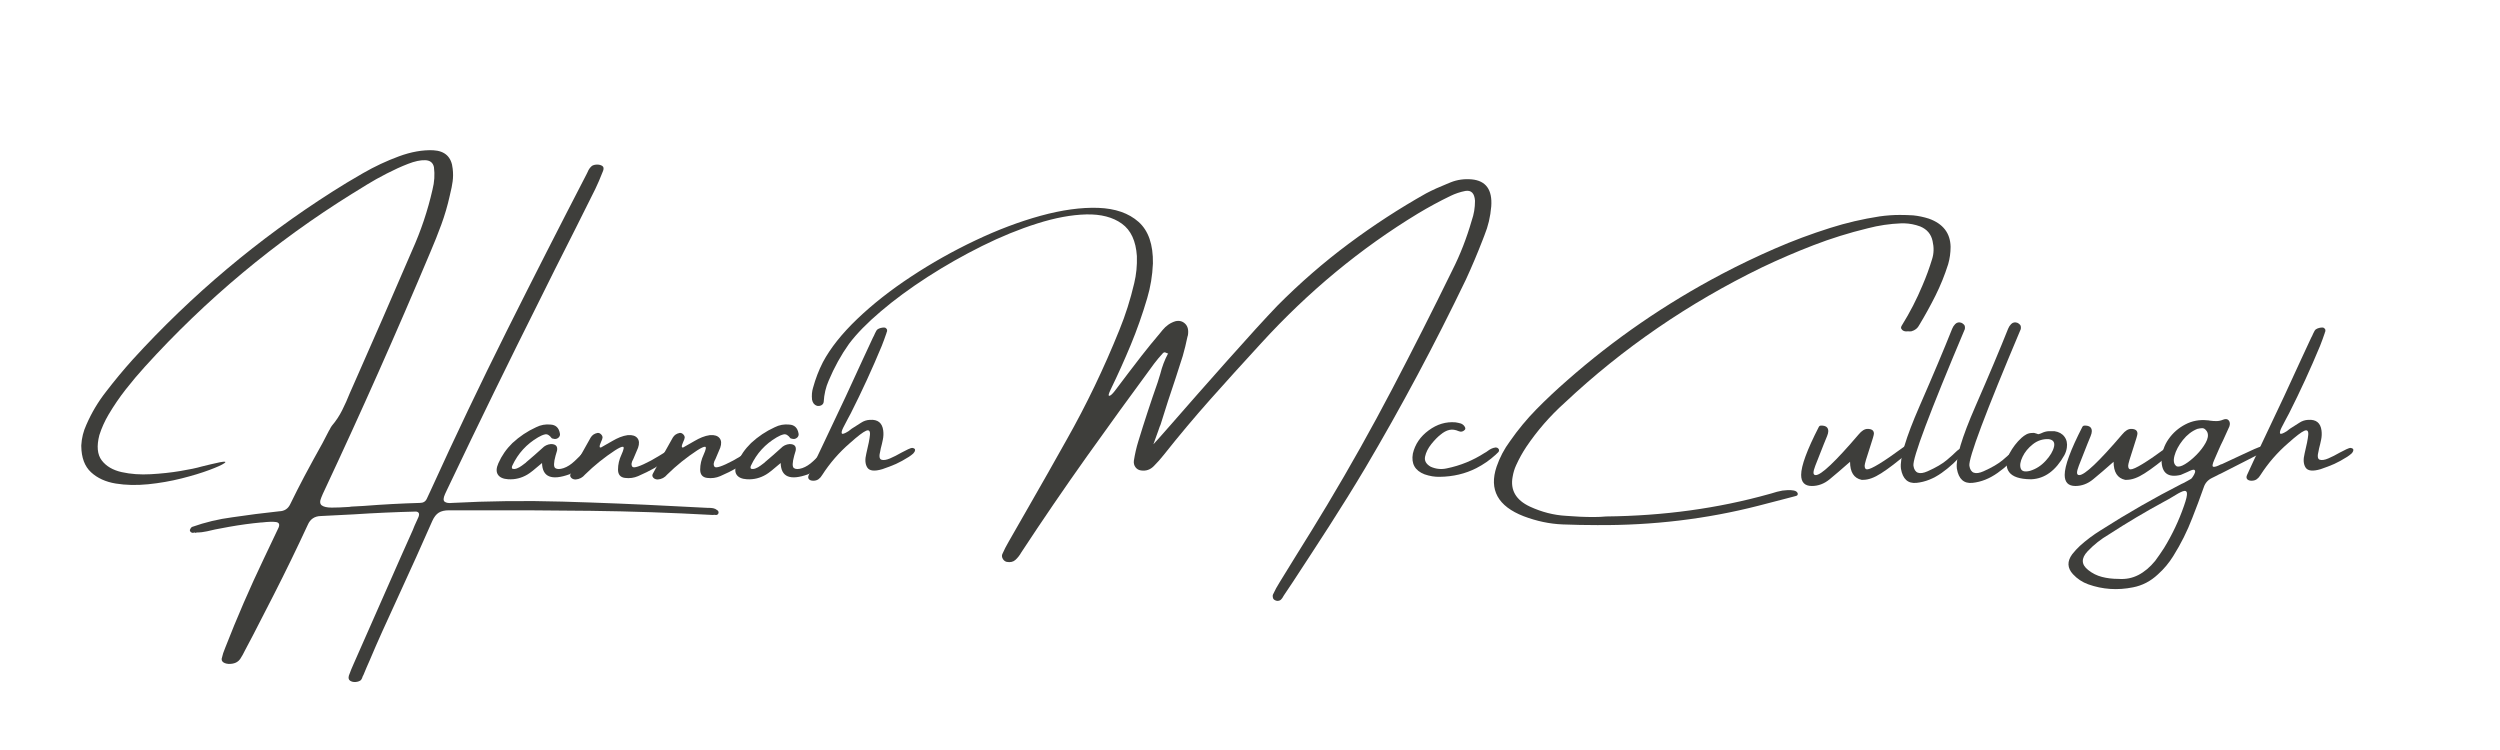 <svg xmlns="http://www.w3.org/2000/svg" xmlns:xlink="http://www.w3.org/1999/xlink" width="1000" zoomAndPan="magnify" viewBox="0 0 750 225" height="300" preserveAspectRatio="xMidYMid meet" version="1.0"><defs><g/></defs><g fill="#3e3e3b" fill-opacity="1"><g transform="translate(46.214, 151.749)"><g><path d="M 168.922 1.281 C 169.016 1.32 169.109 1.406 169.203 1.531 C 169.305 1.656 169.359 1.797 169.359 1.953 C 169.359 2.203 169.285 2.395 169.141 2.531 C 168.992 2.676 168.82 2.75 168.625 2.75 L 167.953 2.688 C 167.859 2.727 167.789 2.75 167.75 2.75 C 155.301 2.062 143.035 1.645 130.953 1.5 C 118.867 1.352 106.688 1.301 94.406 1.344 C 92.383 1.344 90.391 1.344 88.422 1.344 C 87.18 1.344 86.18 1.578 85.422 2.047 C 84.66 2.516 84.008 3.348 83.469 4.547 C 80.312 11.734 77.082 18.906 73.781 26.062 C 71.988 29.969 70.207 33.867 68.438 37.766 C 67.156 40.609 65.898 43.488 64.672 46.406 C 64.023 47.844 63.41 49.281 62.828 50.719 C 62.773 50.852 62.695 51 62.594 51.156 C 62.5 51.551 62.328 51.922 62.078 52.266 C 61.672 52.598 61.148 52.789 60.516 52.844 C 59.879 52.906 59.32 52.785 58.844 52.484 C 58.375 52.18 58.242 51.66 58.453 50.922 C 58.898 49.68 59.391 48.477 59.922 47.312 C 64.66 36.508 69.426 25.703 74.219 14.891 C 75.344 12.379 76.477 9.836 77.625 7.266 C 77.781 6.879 77.945 6.461 78.125 6.016 C 78.531 5.117 78.93 4.234 79.328 3.359 C 79.711 2.379 79.469 1.832 78.594 1.719 C 72.312 1.875 66.066 2.156 59.859 2.562 C 56.609 2.738 53.328 2.906 50.016 3.062 C 48.148 3.102 46.848 3.988 46.109 5.719 C 42.859 12.738 39.473 19.703 35.953 26.609 C 33.891 30.68 31.789 34.77 29.656 38.875 C 28.875 40.352 28.094 41.832 27.312 43.312 C 26.863 44.258 26.367 45.145 25.828 45.969 C 25.285 46.707 24.555 47.16 23.641 47.328 C 22.723 47.504 21.922 47.457 21.234 47.188 C 20.555 46.914 20.238 46.488 20.281 45.906 C 20.531 44.758 20.879 43.672 21.328 42.641 C 24.867 33.555 28.734 24.633 32.922 15.875 C 34.398 12.758 35.879 9.645 37.359 6.531 C 37.766 5.539 37.492 4.984 36.547 4.859 C 35.609 4.734 34.234 4.773 32.422 4.984 C 32.379 4.984 32.301 4.984 32.188 4.984 C 29.02 5.273 25.77 5.719 22.438 6.312 C 19.113 6.906 16.938 7.348 15.906 7.641 C 14.875 7.879 13.82 8 12.75 8 C 12.676 8.07 12.598 8.109 12.516 8.109 C 12.422 8.109 12.316 8.07 12.203 8 L 11.641 8.109 C 11.43 8.109 11.227 8.031 11.031 7.875 C 10.832 7.719 10.734 7.516 10.734 7.266 C 10.773 7.129 10.859 6.957 10.984 6.75 C 11.109 6.551 11.25 6.41 11.406 6.328 C 15.344 4.93 19.363 3.969 23.469 3.438 C 28.156 2.738 32.844 2.141 37.531 1.641 C 39.102 1.598 40.211 0.883 40.859 -0.5 C 42.223 -3.301 43.645 -6.102 45.125 -8.906 C 46.895 -12.227 48.703 -15.535 50.547 -18.828 C 51.172 -20.066 51.812 -21.301 52.469 -22.531 C 52.551 -22.645 52.629 -22.77 52.703 -22.906 C 52.879 -23.301 53.094 -23.672 53.344 -24.016 C 54.57 -25.453 55.602 -27.008 56.438 -28.688 C 57.281 -30.363 58.051 -32.086 58.75 -33.859 C 59.082 -34.598 59.41 -35.336 59.734 -36.078 C 65.691 -49.535 71.578 -63.023 77.391 -76.547 C 80.055 -82.461 82.102 -88.562 83.531 -94.844 C 84.113 -97.102 84.258 -99.363 83.969 -101.625 C 83.676 -102.945 82.812 -103.633 81.375 -103.688 C 79.945 -103.75 78.211 -103.379 76.172 -102.578 C 74.129 -101.785 72.008 -100.82 69.812 -99.688 C 67.613 -98.562 65.629 -97.453 63.859 -96.359 C 62.086 -95.273 60.773 -94.461 59.922 -93.922 C 59.68 -93.797 59.516 -93.695 59.422 -93.625 C 36.285 -79.227 15.57 -61.941 -2.719 -41.766 C -4.738 -39.547 -6.672 -37.254 -8.516 -34.891 C -10.367 -32.523 -12.07 -30.031 -13.625 -27.406 C -14.789 -25.438 -15.719 -23.375 -16.406 -21.219 C -17.258 -17.906 -17.02 -15.375 -15.688 -13.625 C -14.352 -11.875 -12.352 -10.703 -9.688 -10.109 C -7.02 -9.516 -4.117 -9.305 -0.984 -9.484 C 2.141 -9.66 5.082 -9.977 7.844 -10.438 C 10.613 -10.895 12.766 -11.348 14.297 -11.797 C 16.109 -12.254 17.938 -12.68 19.781 -13.078 C 21.344 -13.367 21.773 -13.27 21.078 -12.781 C 20.391 -12.289 18.891 -11.613 16.578 -10.75 C 14.266 -9.883 11.488 -9.039 8.25 -8.219 C 5.008 -7.406 1.664 -6.82 -1.781 -6.469 C -5.238 -6.125 -8.477 -6.195 -11.5 -6.688 C -14.531 -7.188 -17 -8.316 -18.906 -10.078 C -20.812 -11.836 -21.785 -14.441 -21.828 -17.891 C -21.828 -17.984 -21.828 -18.07 -21.828 -18.156 C -21.711 -20.332 -21.195 -22.406 -20.281 -24.375 C -18.727 -27.945 -16.754 -31.254 -14.359 -34.297 C -11.828 -37.598 -9.18 -40.785 -6.422 -43.859 C 11.336 -63.336 31.336 -80.148 53.578 -94.297 C 56.203 -95.984 59.25 -97.82 62.719 -99.812 C 66.195 -101.812 69.773 -103.488 73.453 -104.844 C 77.129 -106.195 80.566 -106.805 83.766 -106.672 C 87.316 -106.473 89.258 -104.625 89.594 -101.125 C 89.75 -99.82 89.742 -98.555 89.578 -97.328 C 89.41 -96.098 89.164 -94.863 88.844 -93.625 C 88.801 -93.445 88.758 -93.258 88.719 -93.062 C 88.062 -90.094 87.219 -87.203 86.188 -84.391 C 85.156 -81.578 84.047 -78.789 82.859 -76.031 C 72.754 -52 62.176 -28.203 51.125 -4.641 C 50.781 -3.941 50.461 -3.223 50.172 -2.484 C 49.68 -1.348 49.734 -0.562 50.328 -0.125 C 50.922 0.312 51.914 0.531 53.312 0.531 C 54.719 0.531 56.363 0.469 58.25 0.344 C 58.539 0.344 58.832 0.305 59.125 0.234 C 60.352 0.191 61.609 0.125 62.891 0.031 C 68.555 -0.414 74.18 -0.719 79.766 -0.875 C 80.754 -0.875 81.441 -1.289 81.828 -2.125 C 82.273 -3.02 82.695 -3.926 83.094 -4.844 C 90.383 -20.875 97.961 -36.758 105.828 -52.5 C 113.703 -68.238 121.688 -83.922 129.781 -99.547 C 129.875 -99.742 129.973 -99.945 130.078 -100.156 C 130.367 -100.895 130.805 -101.508 131.391 -102 C 131.836 -102.25 132.359 -102.375 132.953 -102.375 C 133.547 -102.375 134.051 -102.238 134.469 -101.969 C 134.883 -101.695 134.969 -101.211 134.719 -100.516 C 134.676 -100.359 134.609 -100.191 134.516 -100.016 C 133.867 -98.336 133.156 -96.68 132.375 -95.047 C 128.383 -87.016 124.359 -79 120.297 -71 C 118.879 -68.145 117.457 -65.285 116.031 -62.422 C 106.613 -43.629 97.383 -24.738 88.344 -5.75 C 88.188 -5.395 88.02 -5.047 87.844 -4.703 C 87.645 -4.305 87.461 -3.914 87.297 -3.531 C 86.766 -2.344 86.734 -1.57 87.203 -1.219 C 87.672 -0.875 88.422 -0.758 89.453 -0.875 C 100.266 -1.457 111.281 -1.586 122.5 -1.266 C 133.719 -0.941 144.852 -0.488 155.906 0.094 C 159.289 0.258 162.664 0.43 166.031 0.609 C 166.188 0.609 166.312 0.609 166.406 0.609 C 166.852 0.609 167.297 0.645 167.734 0.719 C 168.172 0.801 168.566 0.988 168.922 1.281 Z M 168.922 1.281 "/></g></g></g><g fill="#3e3e3b" fill-opacity="1"><g transform="translate(152.749, 151.749)"><g><path d="M 24.391 -17.141 C 24.922 -16.836 24.961 -16.102 24.516 -14.938 C 23.867 -14.082 23.176 -13.285 22.438 -12.547 C 21.695 -11.805 20.891 -11.145 20.016 -10.562 C 19.941 -10.562 19.906 -10.539 19.906 -10.5 C 19.32 -10.094 18.707 -9.742 18.062 -9.453 C 12.695 -7.523 9.961 -8.656 9.859 -12.844 C 7.68 -10.957 6.223 -9.805 5.484 -9.391 C 3.711 -8.328 1.797 -7.852 -0.266 -7.969 C -1.797 -8.062 -2.832 -8.523 -3.375 -9.359 C -3.926 -10.203 -3.879 -11.344 -3.234 -12.781 C -2.242 -15.039 -0.844 -17.055 0.969 -18.828 C 3.102 -20.805 5.473 -22.391 8.078 -23.578 C 9.461 -24.273 10.914 -24.539 12.438 -24.375 C 13.969 -24.289 14.891 -23.43 15.203 -21.797 C 15.336 -21.297 15.211 -20.859 14.828 -20.484 C 14.336 -20.035 13.766 -19.93 13.109 -20.172 C 13.066 -20.172 13.004 -20.18 12.922 -20.203 C 12.848 -20.234 12.789 -20.27 12.75 -20.312 C 12.094 -21.207 11.43 -21.582 10.766 -21.438 C 10.109 -21.289 9.41 -20.992 8.672 -20.547 C 5.223 -18.523 2.656 -15.711 0.969 -12.109 C 0.883 -11.953 0.832 -11.773 0.812 -11.578 C 0.789 -11.391 0.844 -11.238 0.969 -11.125 C 1.375 -11 1.82 -11.031 2.312 -11.219 C 2.812 -11.406 3.305 -11.68 3.797 -12.047 C 4.297 -12.422 4.711 -12.734 5.047 -12.984 C 5.086 -13.047 5.109 -13.078 5.109 -13.078 C 6.742 -14.453 8.348 -15.852 9.922 -17.281 C 10.617 -18.02 11.484 -18.438 12.516 -18.531 C 13.992 -18.531 14.609 -17.867 14.359 -16.547 C 14.223 -16.055 14.078 -15.562 13.922 -15.062 C 13.336 -12.938 13.312 -11.688 13.844 -11.312 C 14.383 -10.945 15.211 -10.945 16.328 -11.312 C 17.441 -11.688 18.551 -12.395 19.656 -13.438 C 20.77 -14.477 21.707 -15.43 22.469 -16.297 C 23.227 -17.16 23.867 -17.441 24.391 -17.141 Z M 24.391 -17.141 "/></g></g></g><g fill="#3e3e3b" fill-opacity="1"><g transform="translate(175.045, 151.749)"><g><path d="M 26.641 -16.781 C 26.992 -16.332 26.539 -15.516 25.281 -14.328 C 24.031 -13.141 22.695 -12.141 21.281 -11.328 C 19.875 -10.523 18.238 -9.719 16.375 -8.906 C 15.145 -8.375 13.832 -8.195 12.438 -8.375 C 11.051 -8.551 10.359 -9.391 10.359 -10.891 C 10.359 -12.398 10.707 -13.895 11.406 -15.375 C 12.094 -16.895 12.238 -17.676 11.844 -17.719 C 11.457 -17.77 10.648 -17.398 9.422 -16.609 C 6.211 -14.504 3.227 -12.098 0.469 -9.391 C -0.27 -8.484 -1.211 -7.988 -2.359 -7.906 C -2.941 -7.906 -3.395 -8.086 -3.719 -8.453 C -4.039 -8.828 -4.078 -9.227 -3.828 -9.656 C -1.859 -13.312 0.133 -16.922 2.156 -20.484 C 2.602 -21.223 3.273 -21.68 4.172 -21.859 C 4.547 -21.922 4.895 -21.801 5.219 -21.5 C 5.551 -21.195 5.719 -20.859 5.719 -20.484 C 5.676 -20.117 5.531 -19.691 5.281 -19.203 C 5.164 -18.91 5.055 -18.629 4.953 -18.359 C 4.859 -18.086 4.828 -17.863 4.859 -17.688 C 4.891 -17.508 5.031 -17.453 5.281 -17.516 C 5.613 -17.703 5.945 -17.895 6.281 -18.094 C 7.133 -18.582 7.957 -19.051 8.75 -19.5 C 9.438 -19.906 10.16 -20.266 10.922 -20.578 C 11.691 -20.891 12.488 -21.102 13.312 -21.219 C 14.656 -21.312 15.609 -21.008 16.172 -20.312 C 16.734 -19.613 16.801 -18.648 16.375 -17.422 C 15.926 -16.297 15.457 -15.188 14.969 -14.094 C 14.363 -13.062 14.258 -12.273 14.656 -11.734 C 15.062 -11.203 16.938 -11.82 20.281 -13.594 L 22.797 -15.062 C 25.172 -16.594 26.453 -17.164 26.641 -16.781 Z M 26.641 -16.781 "/></g></g></g><g fill="#3e3e3b" fill-opacity="1"><g transform="translate(199.694, 151.749)"><g><path d="M 26.641 -16.781 C 26.992 -16.332 26.539 -15.516 25.281 -14.328 C 24.031 -13.141 22.695 -12.141 21.281 -11.328 C 19.875 -10.523 18.238 -9.719 16.375 -8.906 C 15.145 -8.375 13.832 -8.195 12.438 -8.375 C 11.051 -8.551 10.359 -9.391 10.359 -10.891 C 10.359 -12.398 10.707 -13.895 11.406 -15.375 C 12.094 -16.895 12.238 -17.676 11.844 -17.719 C 11.457 -17.77 10.648 -17.398 9.422 -16.609 C 6.211 -14.504 3.227 -12.098 0.469 -9.391 C -0.27 -8.484 -1.211 -7.988 -2.359 -7.906 C -2.941 -7.906 -3.395 -8.086 -3.719 -8.453 C -4.039 -8.828 -4.078 -9.227 -3.828 -9.656 C -1.859 -13.312 0.133 -16.922 2.156 -20.484 C 2.602 -21.223 3.273 -21.68 4.172 -21.859 C 4.547 -21.922 4.895 -21.801 5.219 -21.5 C 5.551 -21.195 5.719 -20.859 5.719 -20.484 C 5.676 -20.117 5.531 -19.691 5.281 -19.203 C 5.164 -18.91 5.055 -18.629 4.953 -18.359 C 4.859 -18.086 4.828 -17.863 4.859 -17.688 C 4.891 -17.508 5.031 -17.453 5.281 -17.516 C 5.613 -17.703 5.945 -17.895 6.281 -18.094 C 7.133 -18.582 7.957 -19.051 8.75 -19.5 C 9.438 -19.906 10.16 -20.266 10.922 -20.578 C 11.691 -20.891 12.488 -21.102 13.312 -21.219 C 14.656 -21.312 15.609 -21.008 16.172 -20.312 C 16.734 -19.613 16.801 -18.648 16.375 -17.422 C 15.926 -16.297 15.457 -15.188 14.969 -14.094 C 14.363 -13.062 14.258 -12.273 14.656 -11.734 C 15.062 -11.203 16.938 -11.82 20.281 -13.594 L 22.797 -15.062 C 25.172 -16.594 26.453 -17.164 26.641 -16.781 Z M 26.641 -16.781 "/></g></g></g><g fill="#3e3e3b" fill-opacity="1"><g transform="translate(224.344, 151.749)"><g><path d="M 24.391 -17.141 C 24.922 -16.836 24.961 -16.102 24.516 -14.938 C 23.867 -14.082 23.176 -13.285 22.438 -12.547 C 21.695 -11.805 20.891 -11.145 20.016 -10.562 C 19.941 -10.562 19.906 -10.539 19.906 -10.5 C 19.32 -10.094 18.707 -9.742 18.062 -9.453 C 12.695 -7.523 9.961 -8.656 9.859 -12.844 C 7.68 -10.957 6.223 -9.805 5.484 -9.391 C 3.711 -8.328 1.797 -7.852 -0.266 -7.969 C -1.797 -8.062 -2.832 -8.523 -3.375 -9.359 C -3.926 -10.203 -3.879 -11.344 -3.234 -12.781 C -2.242 -15.039 -0.844 -17.055 0.969 -18.828 C 3.102 -20.805 5.473 -22.391 8.078 -23.578 C 9.461 -24.273 10.914 -24.539 12.438 -24.375 C 13.969 -24.289 14.891 -23.43 15.203 -21.797 C 15.336 -21.297 15.211 -20.859 14.828 -20.484 C 14.336 -20.035 13.766 -19.93 13.109 -20.172 C 13.066 -20.172 13.004 -20.18 12.922 -20.203 C 12.848 -20.234 12.789 -20.27 12.75 -20.312 C 12.094 -21.207 11.43 -21.582 10.766 -21.438 C 10.109 -21.289 9.41 -20.992 8.672 -20.547 C 5.223 -18.523 2.656 -15.711 0.969 -12.109 C 0.883 -11.953 0.832 -11.773 0.812 -11.578 C 0.789 -11.391 0.844 -11.238 0.969 -11.125 C 1.375 -11 1.82 -11.031 2.312 -11.219 C 2.812 -11.406 3.305 -11.68 3.797 -12.047 C 4.297 -12.422 4.711 -12.734 5.047 -12.984 C 5.086 -13.047 5.109 -13.078 5.109 -13.078 C 6.742 -14.453 8.348 -15.852 9.922 -17.281 C 10.617 -18.02 11.484 -18.438 12.516 -18.531 C 13.992 -18.531 14.609 -17.867 14.359 -16.547 C 14.223 -16.055 14.078 -15.562 13.922 -15.062 C 13.336 -12.938 13.312 -11.688 13.844 -11.312 C 14.383 -10.945 15.211 -10.945 16.328 -11.312 C 17.441 -11.688 18.551 -12.395 19.656 -13.438 C 20.77 -14.477 21.707 -15.43 22.469 -16.297 C 23.227 -17.16 23.867 -17.441 24.391 -17.141 Z M 24.391 -17.141 "/></g></g></g><g fill="#3e3e3b" fill-opacity="1"><g transform="translate(246.64, 151.749)"><g><path d="M 27.312 -15.672 C 26.906 -15.316 26.477 -14.992 26.031 -14.703 C 24.594 -13.797 23.297 -13.082 22.141 -12.562 C 20.984 -12.051 19.625 -11.531 18.062 -11 C 15.727 -10.301 14.227 -10.457 13.562 -11.469 C 12.906 -12.477 12.801 -13.879 13.25 -15.672 C 13.875 -18.223 14.238 -20.094 14.344 -21.281 C 14.445 -22.477 14.055 -22.891 13.172 -22.516 C 12.285 -22.141 10.676 -20.91 8.344 -18.828 C 5.094 -16.023 2.312 -12.82 0 -9.219 C -0.289 -8.719 -0.648 -8.312 -1.078 -8 C -1.504 -7.688 -2.031 -7.531 -2.656 -7.531 C -3.258 -7.531 -3.695 -7.688 -3.969 -8 C -4.238 -8.312 -4.25 -8.738 -4 -9.281 C -2.676 -12.195 -1.32 -15.086 0.062 -17.953 C 2.438 -22.93 4.781 -27.891 7.094 -32.828 C 8.82 -36.523 10.523 -40.223 12.203 -43.922 C 13.234 -46.098 14.242 -48.273 15.234 -50.453 C 15.328 -50.629 15.426 -50.816 15.531 -51.016 C 15.625 -51.266 15.734 -51.508 15.859 -51.75 C 15.984 -52 16.125 -52.27 16.281 -52.562 C 16.414 -52.812 16.664 -53.016 17.031 -53.172 C 17.406 -53.328 17.773 -53.426 18.141 -53.469 C 18.516 -53.52 18.801 -53.5 19 -53.406 C 19.289 -53.207 19.453 -52.992 19.484 -52.766 C 19.523 -52.547 19.488 -52.312 19.375 -52.062 C 19.32 -52.02 19.297 -51.941 19.297 -51.828 C 18.848 -50.504 18.379 -49.223 17.891 -47.984 C 15.047 -41.129 11.941 -34.375 8.578 -27.719 C 8.328 -27.258 8.035 -26.719 7.703 -26.094 C 7.211 -25.195 6.754 -24.316 6.328 -23.453 C 5.898 -22.586 5.758 -22.008 5.906 -21.719 C 6.051 -21.426 6.719 -21.648 7.906 -22.391 C 8.258 -22.641 8.582 -22.891 8.875 -23.141 C 9.82 -23.766 10.754 -24.359 11.672 -24.922 C 12.473 -25.461 13.367 -25.754 14.359 -25.797 C 16.711 -25.953 18.035 -24.883 18.328 -22.594 C 18.441 -21.676 18.406 -20.77 18.219 -19.875 C 18.039 -18.977 17.832 -18.094 17.594 -17.219 C 17.539 -16.969 17.492 -16.723 17.453 -16.484 C 17.047 -14.953 17.148 -14.07 17.766 -13.844 C 18.391 -13.625 19.254 -13.75 20.359 -14.219 C 21.473 -14.695 22.602 -15.27 23.75 -15.938 C 24.531 -16.344 25.219 -16.691 25.812 -16.984 C 26.406 -17.273 26.848 -17.398 27.141 -17.359 C 27.68 -17.266 27.926 -17.039 27.875 -16.688 C 27.832 -16.344 27.645 -16.004 27.312 -15.672 Z M 27.312 -15.672 "/></g></g></g><g fill="#3e3e3b" fill-opacity="1"><g transform="translate(272.298, 151.749)"><g/></g></g><g fill="#3e3e3b" fill-opacity="1"><g transform="translate(297.721, 151.749)"><g><path d="M 147.609 -81.156 C 147.453 -80.75 147.297 -80.344 147.141 -79.938 C 145.566 -75.852 143.875 -71.844 142.062 -67.906 C 132.688 -48.414 122.617 -29.566 111.859 -11.359 C 108.359 -5.492 104.781 0.273 101.125 5.953 C 97.469 11.629 93.789 17.281 90.094 22.906 C 89.219 24.227 88.332 25.551 87.438 26.875 C 87.395 26.977 87.348 27.055 87.297 27.109 C 87.098 27.516 86.863 27.848 86.594 28.109 C 86.32 28.379 85.961 28.516 85.516 28.516 C 85.316 28.516 85.102 28.461 84.875 28.359 C 84.656 28.266 84.477 28.141 84.344 27.984 C 84.227 27.848 84.148 27.629 84.109 27.328 C 84.066 27.023 84.086 26.785 84.172 26.609 C 84.773 25.305 85.445 24.07 86.188 22.906 C 87.852 20.188 89.523 17.473 91.203 14.766 C 94.367 9.723 97.473 4.664 100.516 -0.406 C 107.285 -11.707 113.754 -23.242 119.922 -35.016 C 126.086 -46.785 132.109 -58.676 137.984 -70.688 C 140.336 -75.332 142.273 -80.301 143.797 -85.594 C 144.117 -86.508 144.363 -87.457 144.531 -88.438 C 144.695 -89.426 144.781 -90.453 144.781 -91.516 C 144.625 -93.773 143.66 -94.758 141.891 -94.469 C 140.316 -94.156 138.836 -93.66 137.453 -92.984 C 134.148 -91.391 130.895 -89.629 127.688 -87.703 C 110.469 -77.254 94.785 -64.285 80.641 -48.797 C 80.441 -48.547 80.219 -48.301 79.969 -48.062 C 75.082 -42.75 70.234 -37.391 65.422 -31.984 C 60.617 -26.578 55.953 -21.016 51.422 -15.297 C 50.484 -14.109 49.5 -13 48.469 -11.969 C 47.363 -10.82 46.051 -10.375 44.531 -10.625 C 43.875 -10.719 43.336 -11.035 42.922 -11.578 C 42.516 -12.129 42.352 -12.773 42.438 -13.516 C 42.75 -15.535 43.195 -17.488 43.781 -19.375 C 45.602 -25.332 47.535 -31.219 49.578 -37.031 C 49.867 -37.926 50.133 -38.785 50.375 -39.609 C 50.914 -41.785 51.68 -43.797 52.672 -45.641 C 52.672 -45.68 52.645 -45.703 52.594 -45.703 C 52.352 -45.836 52.109 -45.941 51.859 -46.016 C 51.609 -46.098 51.363 -46.016 51.125 -45.766 C 50.219 -44.785 49.352 -43.754 48.531 -42.672 C 41.719 -33.441 34.969 -24.129 28.281 -14.734 C 21.602 -5.336 15.078 4.211 8.703 13.922 C 8.172 14.859 7.57 15.625 6.906 16.219 C 6.25 16.82 5.367 17.02 4.266 16.812 C 3.773 16.676 3.395 16.375 3.125 15.906 C 2.852 15.438 2.797 14.977 2.953 14.531 C 3.535 13.207 4.176 11.953 4.875 10.766 C 6.844 7.359 8.797 3.945 10.734 0.531 C 14.609 -6.207 18.453 -12.988 22.266 -19.812 C 28.18 -30.258 33.461 -41.254 38.109 -52.797 C 39.922 -57.234 41.398 -61.898 42.547 -66.797 C 43.172 -69.391 43.438 -72.098 43.344 -74.922 C 43.051 -79.453 41.551 -82.691 38.844 -84.641 C 36.133 -86.598 32.57 -87.523 28.156 -87.422 C 23.738 -87.316 18.836 -86.41 13.453 -84.703 C 8.066 -83.004 2.551 -80.754 -3.094 -77.953 C -8.738 -75.148 -14.188 -72.055 -19.438 -68.672 C -24.688 -65.285 -29.352 -61.852 -33.438 -58.375 C -37.531 -54.906 -40.723 -51.645 -43.016 -48.594 C -45.41 -45.227 -47.453 -41.531 -49.141 -37.5 C -49.984 -35.57 -50.473 -33.473 -50.609 -31.203 C -50.66 -30.754 -50.883 -30.414 -51.281 -30.188 C -51.688 -29.969 -52.133 -29.906 -52.625 -30 C -53.414 -30.25 -53.91 -30.863 -54.109 -31.844 C -54.242 -33.145 -54.145 -34.332 -53.812 -35.406 C -53.07 -38.125 -52.082 -40.691 -50.844 -43.109 C -48.582 -47.348 -45.141 -51.676 -40.516 -56.094 C -35.898 -60.508 -30.52 -64.738 -24.375 -68.781 C -18.238 -72.832 -11.828 -76.441 -5.141 -79.609 C 1.535 -82.785 8.066 -85.254 14.453 -87.016 C 20.848 -88.773 26.609 -89.566 31.734 -89.391 C 36.859 -89.211 40.898 -87.805 43.859 -85.172 C 46.816 -82.535 48.25 -78.379 48.156 -72.703 C 48 -69.055 47.426 -65.582 46.438 -62.281 C 45.008 -57.438 43.359 -52.754 41.484 -48.234 C 39.609 -43.723 37.617 -39.301 35.516 -34.969 C 34.859 -33.625 34.711 -32.969 35.078 -33 C 35.453 -33.039 36.016 -33.551 36.766 -34.531 C 39.43 -38.082 42.098 -41.582 44.766 -45.031 C 46.578 -47.344 48.426 -49.609 50.312 -51.828 C 50.562 -52.141 50.805 -52.441 51.047 -52.734 C 52.129 -54.055 53.43 -54.941 54.953 -55.391 C 56.098 -55.641 57.062 -55.379 57.844 -54.609 C 58.625 -53.848 58.895 -52.707 58.656 -51.188 C 58.602 -51.031 58.555 -50.875 58.516 -50.719 C 58.109 -48.738 57.641 -46.82 57.109 -44.969 C 55.672 -40.414 54.191 -35.895 52.672 -31.406 C 51.93 -29.102 51.191 -26.758 50.453 -24.375 C 50.285 -24.039 50.055 -23.426 49.766 -22.531 C 49.473 -21.75 49.191 -20.973 48.922 -20.203 C 48.66 -19.441 48.453 -18.863 48.297 -18.469 C 48.492 -18.625 50.32 -20.676 53.781 -24.625 C 58.457 -30 64.004 -36.297 70.422 -43.516 C 76.836 -50.734 81.867 -56.25 85.516 -60.062 C 92.266 -66.852 99.379 -73.035 106.859 -78.609 C 114.336 -84.18 122.086 -89.223 130.109 -93.734 C 132.086 -94.766 134.117 -95.691 136.203 -96.516 C 136.648 -96.672 137.086 -96.852 137.516 -97.062 C 139.484 -97.844 141.578 -98.133 143.797 -97.938 C 148.055 -97.531 150.008 -94.836 149.656 -89.859 C 149.406 -86.766 148.723 -83.863 147.609 -81.156 Z M 52.438 -45.906 C 52.539 -45.812 52.617 -45.742 52.672 -45.703 C 52.672 -45.703 52.672 -45.68 52.672 -45.641 C 52.711 -45.641 52.734 -45.66 52.734 -45.703 C 52.641 -45.742 52.539 -45.812 52.438 -45.906 Z M 52.438 -45.906 "/></g></g></g><g fill="#3e3e3b" fill-opacity="1"><g transform="translate(424.467, 151.749)"><g><path d="M 24.25 -17.516 C 24.363 -17.516 24.492 -17.488 24.641 -17.438 C 24.785 -17.383 24.898 -17.312 24.984 -17.219 C 25.297 -16.926 25.332 -16.578 25.094 -16.172 C 24.781 -15.836 24.477 -15.547 24.188 -15.297 C 22.457 -13.711 20.535 -12.379 18.422 -11.297 C 15.109 -9.617 11.457 -8.754 7.469 -8.703 C 5.988 -8.66 4.461 -8.91 2.891 -9.453 C 0.023 -10.566 -1.141 -12.641 -0.609 -15.672 C 0.047 -18.473 1.629 -20.797 4.141 -22.641 C 6.648 -24.492 9.336 -25.297 12.203 -25.047 C 12.742 -24.961 13.285 -24.844 13.828 -24.688 C 14.316 -24.477 14.68 -24.176 14.922 -23.781 C 15.172 -23.395 15.195 -23.078 15 -22.828 C 14.457 -22.242 13.844 -22.098 13.156 -22.391 C 12.125 -22.848 11.176 -22.973 10.312 -22.766 C 9.445 -22.566 8.578 -22.098 7.703 -21.359 C 6.848 -20.703 5.926 -19.758 4.938 -18.531 C 3.957 -17.301 3.332 -16.055 3.062 -14.797 C 2.789 -13.547 3.348 -12.523 4.734 -11.734 C 6.305 -11.035 7.91 -10.867 9.547 -11.234 C 13.629 -12.066 17.422 -13.613 20.922 -15.875 C 21.234 -16.031 21.516 -16.207 21.766 -16.406 C 22.141 -16.695 22.52 -16.938 22.906 -17.125 C 23.301 -17.32 23.75 -17.453 24.25 -17.516 Z M 24.25 -17.516 "/></g></g></g><g fill="#3e3e3b" fill-opacity="1"><g transform="translate(446.897, 151.749)"><g><path d="M 125.406 -52.359 C 125.156 -52.316 124.883 -52.316 124.594 -52.359 C 124.301 -52.41 124.035 -52.535 123.797 -52.734 C 123.504 -53.023 123.379 -53.289 123.422 -53.531 C 123.461 -53.781 123.562 -54.008 123.719 -54.219 C 126.07 -58 128.113 -61.969 129.844 -66.125 C 130.945 -68.676 131.91 -71.305 132.734 -74.016 C 133.273 -75.703 133.32 -77.508 132.875 -79.438 C 132.445 -81.5 131.211 -82.957 129.172 -83.812 C 127.598 -84.395 125.992 -84.707 124.359 -84.75 C 124.066 -84.75 123.773 -84.75 123.484 -84.75 C 120.035 -84.613 116.688 -84.117 113.438 -83.266 C 107.812 -81.898 102.367 -80.203 97.109 -78.172 C 91.848 -76.141 86.707 -73.926 81.688 -71.531 C 59.645 -60.812 39.914 -47.27 22.5 -30.906 C 18.102 -26.957 14.258 -22.539 10.969 -17.656 C 9.82 -15.926 8.812 -14.098 7.938 -12.172 C 7.445 -11.098 7.098 -9.941 6.891 -8.703 C 6.148 -4.711 7.879 -1.734 12.078 0.234 C 15.617 1.867 19.219 2.789 22.875 3 C 25.738 3.238 28.531 3.359 31.25 3.359 C 32.52 3.359 33.75 3.301 34.938 3.188 C 52.207 3.008 68.508 0.77 83.844 -3.531 C 84.082 -3.625 84.328 -3.691 84.578 -3.734 C 85.609 -4.086 86.695 -4.367 87.844 -4.578 C 88.133 -4.617 88.617 -4.66 89.297 -4.703 C 89.984 -4.754 90.633 -4.719 91.25 -4.594 C 91.875 -4.469 92.266 -4.18 92.422 -3.734 C 92.461 -3.484 92.422 -3.297 92.297 -3.172 C 92.172 -3.055 91.988 -2.973 91.75 -2.922 C 90.801 -2.68 89.867 -2.438 88.953 -2.188 C 86.172 -1.445 83.398 -0.727 80.641 -0.031 C 65.109 3.957 48.977 5.895 32.25 5.781 C 28.801 5.781 25.348 5.711 21.891 5.578 C 18.016 5.422 14.125 4.602 10.219 3.125 C 2.469 0.125 -0.242 -4.828 2.078 -11.734 C 3.023 -14.492 4.363 -17.039 6.094 -19.375 C 8.488 -22.82 11.141 -26.023 14.047 -28.984 C 16.961 -31.941 20.004 -34.801 23.172 -37.562 C 37.273 -49.988 52.789 -60.66 69.719 -69.578 C 74.895 -72.297 80.164 -74.82 85.531 -77.156 C 90.906 -79.5 96.453 -81.57 102.172 -83.375 C 106.961 -84.895 111.895 -86.047 116.969 -86.828 C 119.008 -87.117 121.035 -87.266 123.047 -87.266 C 124.367 -87.266 125.707 -87.223 127.062 -87.141 C 128.625 -86.984 130.191 -86.656 131.766 -86.156 C 136.023 -84.633 138.195 -81.82 138.281 -77.719 C 138.281 -75.906 138.035 -74.156 137.547 -72.469 C 136.516 -69.219 135.25 -66.086 133.75 -63.078 C 132.25 -60.078 130.633 -57.145 128.906 -54.281 C 128.414 -53.289 127.617 -52.648 126.516 -52.359 C 126.18 -52.316 125.867 -52.316 125.578 -52.359 Z M 125.406 -52.359 "/></g></g></g><g fill="#3e3e3b" fill-opacity="1"><g transform="translate(542.705, 151.749)"><g><path d="M 0.844 -5.953 C -1.289 -5.953 -2.359 -7.062 -2.359 -9.281 C -2.359 -11.988 -0.598 -16.773 2.922 -23.641 C 3.055 -23.93 3.305 -24.078 3.672 -24.078 C 5.078 -24.078 5.781 -23.516 5.781 -22.391 C 5.781 -21.992 5.66 -21.504 5.422 -20.922 C 5.328 -20.766 4.148 -17.805 1.891 -12.047 C 1.523 -11.098 1.344 -10.398 1.344 -9.953 C 1.344 -9.461 1.566 -9.219 2.016 -9.219 C 3.648 -9.219 7.941 -13.285 14.891 -21.422 C 15.797 -22.523 16.688 -23.078 17.562 -23.078 C 18.832 -23.078 19.469 -22.602 19.469 -21.656 C 19.469 -21.301 19.078 -19.945 18.297 -17.594 C 17.223 -14.383 16.688 -12.535 16.688 -12.047 C 16.688 -11.305 16.93 -10.938 17.422 -10.938 C 18.648 -10.938 22.25 -13.129 28.219 -17.516 C 28.551 -17.805 28.844 -17.953 29.094 -17.953 C 29.656 -17.953 29.938 -17.484 29.938 -16.547 C 29.938 -16.297 29.859 -16.094 29.703 -15.938 C 26.535 -13.227 23.844 -11.164 21.625 -9.75 C 19.602 -8.445 17.812 -7.797 16.25 -7.797 L 15.766 -7.797 C 13.461 -8.297 12.312 -10.102 12.312 -13.219 C 9.844 -11.039 7.797 -9.285 6.172 -7.953 C 4.547 -6.617 2.77 -5.953 0.844 -5.953 Z M 0.844 -5.953 "/></g></g></g><g fill="#3e3e3b" fill-opacity="1"><g transform="translate(570.347, 151.749)"><g><path d="M 16.281 -16.047 C 17.02 -16.785 17.633 -17.195 18.125 -17.281 C 18.613 -17.375 18.93 -17.297 19.078 -17.047 C 19.223 -16.805 19.129 -16.473 18.797 -16.047 C 16.828 -13.672 14.617 -11.617 12.172 -9.891 C 9.734 -8.16 7.219 -7.16 4.625 -6.891 C 2.031 -6.617 0.469 -8.031 -0.062 -11.125 C -0.469 -14.195 1.391 -20.453 5.516 -29.891 C 9.641 -39.336 12.898 -47.078 15.297 -53.109 C 15.504 -53.641 15.805 -54.109 16.203 -54.516 C 16.742 -55.055 17.383 -55.18 18.125 -54.891 C 18.375 -54.773 18.617 -54.594 18.859 -54.344 C 19.109 -54.102 19.191 -53.664 19.109 -53.031 C 8.492 -27.875 3.352 -14.195 3.688 -12 C 4.031 -9.801 5.453 -9.258 7.953 -10.375 C 10.453 -11.488 12.379 -12.617 13.734 -13.766 C 15.086 -14.922 15.938 -15.68 16.281 -16.047 Z M 16.281 -16.047 "/></g></g></g><g fill="#3e3e3b" fill-opacity="1"><g transform="translate(587.128, 151.749)"><g><path d="M 16.281 -16.047 C 17.02 -16.785 17.633 -17.195 18.125 -17.281 C 18.613 -17.375 18.93 -17.297 19.078 -17.047 C 19.223 -16.805 19.129 -16.473 18.797 -16.047 C 16.828 -13.672 14.617 -11.617 12.172 -9.891 C 9.734 -8.16 7.219 -7.16 4.625 -6.891 C 2.031 -6.617 0.469 -8.031 -0.062 -11.125 C -0.469 -14.195 1.391 -20.453 5.516 -29.891 C 9.641 -39.336 12.898 -47.078 15.297 -53.109 C 15.504 -53.641 15.805 -54.109 16.203 -54.516 C 16.742 -55.055 17.383 -55.18 18.125 -54.891 C 18.375 -54.773 18.617 -54.594 18.859 -54.344 C 19.109 -54.102 19.191 -53.664 19.109 -53.031 C 8.492 -27.875 3.352 -14.195 3.688 -12 C 4.031 -9.801 5.453 -9.258 7.953 -10.375 C 10.453 -11.488 12.379 -12.617 13.734 -13.766 C 15.086 -14.922 15.938 -15.68 16.281 -16.047 Z M 16.281 -16.047 "/></g></g></g><g fill="#3e3e3b" fill-opacity="1"><g transform="translate(603.909, 151.749)"><g><path d="M 5.344 -7.969 L 5.25 -7.969 C 2 -8.008 -0.141 -8.727 -1.172 -10.125 C -2.203 -11.531 -2.16 -13.398 -1.047 -15.734 C -0.098 -17.504 1.086 -19.051 2.516 -20.375 C 3.016 -20.82 3.52 -21.18 4.031 -21.453 C 4.551 -21.723 5.133 -21.859 5.781 -21.859 C 6.164 -21.922 6.602 -21.852 7.094 -21.656 C 7.25 -21.613 7.406 -21.555 7.562 -21.484 C 7.945 -21.555 8.316 -21.68 8.672 -21.859 C 8.766 -21.922 8.891 -21.977 9.047 -22.031 C 9.785 -22.32 10.57 -22.441 11.406 -22.391 C 11.738 -22.391 12.082 -22.391 12.438 -22.391 C 13.758 -22.191 14.754 -21.641 15.422 -20.734 C 16.098 -19.828 16.336 -18.723 16.141 -17.422 C 16.023 -16.641 15.781 -15.898 15.406 -15.203 C 12.82 -10.578 9.535 -8.164 5.547 -7.969 Z M 10.656 -20.016 C 8.883 -20.078 7.312 -19.562 5.938 -18.469 C 4.562 -17.383 3.535 -16.133 2.859 -14.719 C 2.18 -13.312 1.992 -12.156 2.297 -11.25 C 2.598 -10.344 3.535 -10.094 5.109 -10.5 C 6.879 -11.031 8.441 -12.035 9.797 -13.516 C 11.16 -14.992 11.992 -16.398 12.297 -17.734 C 12.598 -19.066 12.051 -19.828 10.656 -20.016 Z M 10.656 -20.016 "/></g></g></g><g fill="#3e3e3b" fill-opacity="1"><g transform="translate(621.765, 151.749)"><g><path d="M 0.844 -5.953 C -1.289 -5.953 -2.359 -7.062 -2.359 -9.281 C -2.359 -11.988 -0.598 -16.773 2.922 -23.641 C 3.055 -23.93 3.305 -24.078 3.672 -24.078 C 5.078 -24.078 5.781 -23.516 5.781 -22.391 C 5.781 -21.992 5.66 -21.504 5.422 -20.922 C 5.328 -20.766 4.148 -17.805 1.891 -12.047 C 1.523 -11.098 1.344 -10.398 1.344 -9.953 C 1.344 -9.461 1.566 -9.219 2.016 -9.219 C 3.648 -9.219 7.941 -13.285 14.891 -21.422 C 15.797 -22.523 16.688 -23.078 17.562 -23.078 C 18.832 -23.078 19.469 -22.602 19.469 -21.656 C 19.469 -21.301 19.078 -19.945 18.297 -17.594 C 17.223 -14.383 16.688 -12.535 16.688 -12.047 C 16.688 -11.305 16.93 -10.938 17.422 -10.938 C 18.648 -10.938 22.25 -13.129 28.219 -17.516 C 28.551 -17.805 28.844 -17.953 29.094 -17.953 C 29.656 -17.953 29.938 -17.484 29.938 -16.547 C 29.938 -16.297 29.859 -16.094 29.703 -15.938 C 26.535 -13.227 23.844 -11.164 21.625 -9.75 C 19.602 -8.445 17.812 -7.797 16.25 -7.797 L 15.766 -7.797 C 13.461 -8.297 12.312 -10.102 12.312 -13.219 C 9.844 -11.039 7.797 -9.285 6.172 -7.953 C 4.547 -6.617 2.77 -5.953 0.844 -5.953 Z M 0.844 -5.953 "/></g></g></g><g fill="#3e3e3b" fill-opacity="1"><g transform="translate(649.408, 151.749)"><g><path d="M 29.703 -18.031 C 29.879 -18.07 30.078 -18.066 30.297 -18.016 C 30.523 -17.973 30.695 -17.875 30.812 -17.719 C 30.938 -17.477 30.926 -17.234 30.781 -16.984 C 30.633 -16.734 30.422 -16.539 30.141 -16.406 C 28.117 -15.426 26.086 -14.406 24.047 -13.344 C 21.648 -12.113 19.238 -10.883 16.812 -9.656 C 16.457 -9.52 16.109 -9.348 15.766 -9.141 C 15.234 -8.848 14.695 -8.582 14.156 -8.344 C 12.926 -7.738 12.109 -6.797 11.703 -5.516 C 10.629 -2.461 9.5 0.562 8.312 3.562 C 6.781 7.57 4.875 11.395 2.594 15.031 C 1.312 17.113 -0.234 18.961 -2.047 20.578 C -4.223 22.617 -6.711 23.91 -9.516 24.453 C -14.16 25.391 -18.633 25.086 -22.938 23.547 C -24.707 22.91 -26.234 21.898 -27.516 20.516 C -29.234 18.648 -29.312 16.656 -27.75 14.531 C -27.051 13.633 -26.273 12.789 -25.422 12 C -23.516 10.281 -21.453 8.734 -19.234 7.359 C -11.273 2.273 -3.102 -2.406 5.281 -6.688 C 5.32 -6.688 5.344 -6.688 5.344 -6.688 C 6.219 -7.133 7.082 -7.609 7.938 -8.109 C 8.07 -8.211 8.258 -8.453 8.5 -8.828 C 8.75 -9.203 8.938 -9.57 9.062 -9.938 C 9.188 -10.312 9.148 -10.582 8.953 -10.75 C 8.766 -10.914 8.301 -10.832 7.562 -10.5 C 7.27 -10.383 7.004 -10.258 6.766 -10.125 C 6.109 -9.812 5.457 -9.531 4.812 -9.281 C 0.977 -8.363 -0.938 -9.844 -0.938 -13.719 C -0.852 -16.051 -0.156 -18.148 1.156 -20.016 C 2.469 -21.891 4.145 -23.359 6.188 -24.422 C 8.227 -25.492 10.438 -25.906 12.812 -25.656 C 13.062 -25.656 13.305 -25.625 13.547 -25.562 C 14.203 -25.469 14.859 -25.422 15.516 -25.422 C 16.18 -25.422 16.863 -25.566 17.562 -25.859 C 18.301 -26.148 18.852 -26.066 19.219 -25.609 C 19.594 -25.148 19.656 -24.551 19.406 -23.812 C 18.75 -22.414 18.109 -21.004 17.484 -19.578 C 17.035 -18.703 16.609 -17.789 16.203 -16.844 C 15.754 -15.863 15.316 -14.859 14.891 -13.828 C 14.285 -12.473 14.195 -11.766 14.625 -11.703 C 15.051 -11.641 15.781 -11.875 16.812 -12.406 C 16.945 -12.457 17.094 -12.504 17.25 -12.547 C 19.133 -13.441 21.031 -14.328 22.938 -15.203 C 24.281 -15.805 25.613 -16.422 26.938 -17.047 C 27.832 -17.453 28.754 -17.781 29.703 -18.031 Z M 5.781 0.031 C 6.477 -1.938 6.773 -3.227 6.672 -3.844 C 6.578 -4.469 6.145 -4.633 5.375 -4.344 C 4.613 -4.051 3.617 -3.508 2.391 -2.719 C 1.598 -2.227 0.734 -1.738 -0.203 -1.25 C -5.867 1.82 -11.395 5.109 -16.781 8.609 C -19.156 9.992 -21.273 11.676 -23.141 13.656 C -25.109 15.758 -25.039 17.629 -22.938 19.266 C -21.707 20.254 -20.332 20.941 -18.812 21.328 C -17.301 21.723 -15.641 21.922 -13.828 21.922 C -11.691 22.078 -9.711 21.688 -7.891 20.75 C -6.078 19.812 -4.398 18.398 -2.859 16.516 C -1.941 15.273 -1.055 13.992 -0.203 12.672 C 2.266 8.641 4.258 4.426 5.781 0.031 Z M 3.562 -11.875 C 4.145 -11.625 4.988 -11.832 6.094 -12.5 C 7.207 -13.176 8.348 -14.102 9.516 -15.281 C 10.68 -16.457 11.602 -17.66 12.281 -18.891 C 12.969 -20.129 13.145 -21.176 12.812 -22.031 C 12.719 -22.27 12.57 -22.492 12.375 -22.703 C 12.02 -23.129 11.625 -23.328 11.188 -23.297 C 10.75 -23.273 10.281 -23.203 9.781 -23.078 C 8.145 -22.422 6.695 -21.301 5.438 -19.719 C 4.188 -18.145 3.352 -16.582 2.938 -15.031 C 2.531 -13.488 2.738 -12.438 3.562 -11.875 Z M 3.562 -11.875 "/></g></g></g><g fill="#3e3e3b" fill-opacity="1"><g transform="translate(678.127, 151.749)"><g><path d="M 27.312 -15.672 C 26.906 -15.316 26.477 -14.992 26.031 -14.703 C 24.594 -13.797 23.297 -13.082 22.141 -12.562 C 20.984 -12.051 19.625 -11.531 18.062 -11 C 15.727 -10.301 14.227 -10.457 13.562 -11.469 C 12.906 -12.477 12.801 -13.879 13.25 -15.672 C 13.875 -18.223 14.238 -20.094 14.344 -21.281 C 14.445 -22.477 14.055 -22.891 13.172 -22.516 C 12.285 -22.141 10.676 -20.91 8.344 -18.828 C 5.094 -16.023 2.312 -12.82 0 -9.219 C -0.289 -8.719 -0.648 -8.312 -1.078 -8 C -1.504 -7.688 -2.031 -7.531 -2.656 -7.531 C -3.258 -7.531 -3.695 -7.688 -3.969 -8 C -4.238 -8.312 -4.25 -8.738 -4 -9.281 C -2.676 -12.195 -1.32 -15.086 0.062 -17.953 C 2.438 -22.93 4.781 -27.891 7.094 -32.828 C 8.82 -36.523 10.523 -40.223 12.203 -43.922 C 13.234 -46.098 14.242 -48.273 15.234 -50.453 C 15.328 -50.629 15.426 -50.816 15.531 -51.016 C 15.625 -51.266 15.734 -51.508 15.859 -51.75 C 15.984 -52 16.125 -52.27 16.281 -52.562 C 16.414 -52.812 16.664 -53.016 17.031 -53.172 C 17.406 -53.328 17.773 -53.426 18.141 -53.469 C 18.516 -53.52 18.801 -53.5 19 -53.406 C 19.289 -53.207 19.453 -52.992 19.484 -52.766 C 19.523 -52.547 19.488 -52.312 19.375 -52.062 C 19.32 -52.02 19.297 -51.941 19.297 -51.828 C 18.848 -50.504 18.379 -49.223 17.891 -47.984 C 15.047 -41.129 11.941 -34.375 8.578 -27.719 C 8.328 -27.258 8.035 -26.719 7.703 -26.094 C 7.211 -25.195 6.754 -24.316 6.328 -23.453 C 5.898 -22.586 5.758 -22.008 5.906 -21.719 C 6.051 -21.426 6.719 -21.648 7.906 -22.391 C 8.258 -22.641 8.582 -22.891 8.875 -23.141 C 9.82 -23.766 10.754 -24.359 11.672 -24.922 C 12.473 -25.461 13.367 -25.754 14.359 -25.797 C 16.711 -25.953 18.035 -24.883 18.328 -22.594 C 18.441 -21.676 18.406 -20.77 18.219 -19.875 C 18.039 -18.977 17.832 -18.094 17.594 -17.219 C 17.539 -16.969 17.492 -16.723 17.453 -16.484 C 17.047 -14.953 17.148 -14.07 17.766 -13.844 C 18.391 -13.625 19.254 -13.75 20.359 -14.219 C 21.473 -14.695 22.602 -15.27 23.75 -15.938 C 24.531 -16.344 25.219 -16.691 25.812 -16.984 C 26.406 -17.273 26.848 -17.398 27.141 -17.359 C 27.68 -17.266 27.926 -17.039 27.875 -16.688 C 27.832 -16.344 27.645 -16.004 27.312 -15.672 Z M 27.312 -15.672 "/></g></g></g></svg>